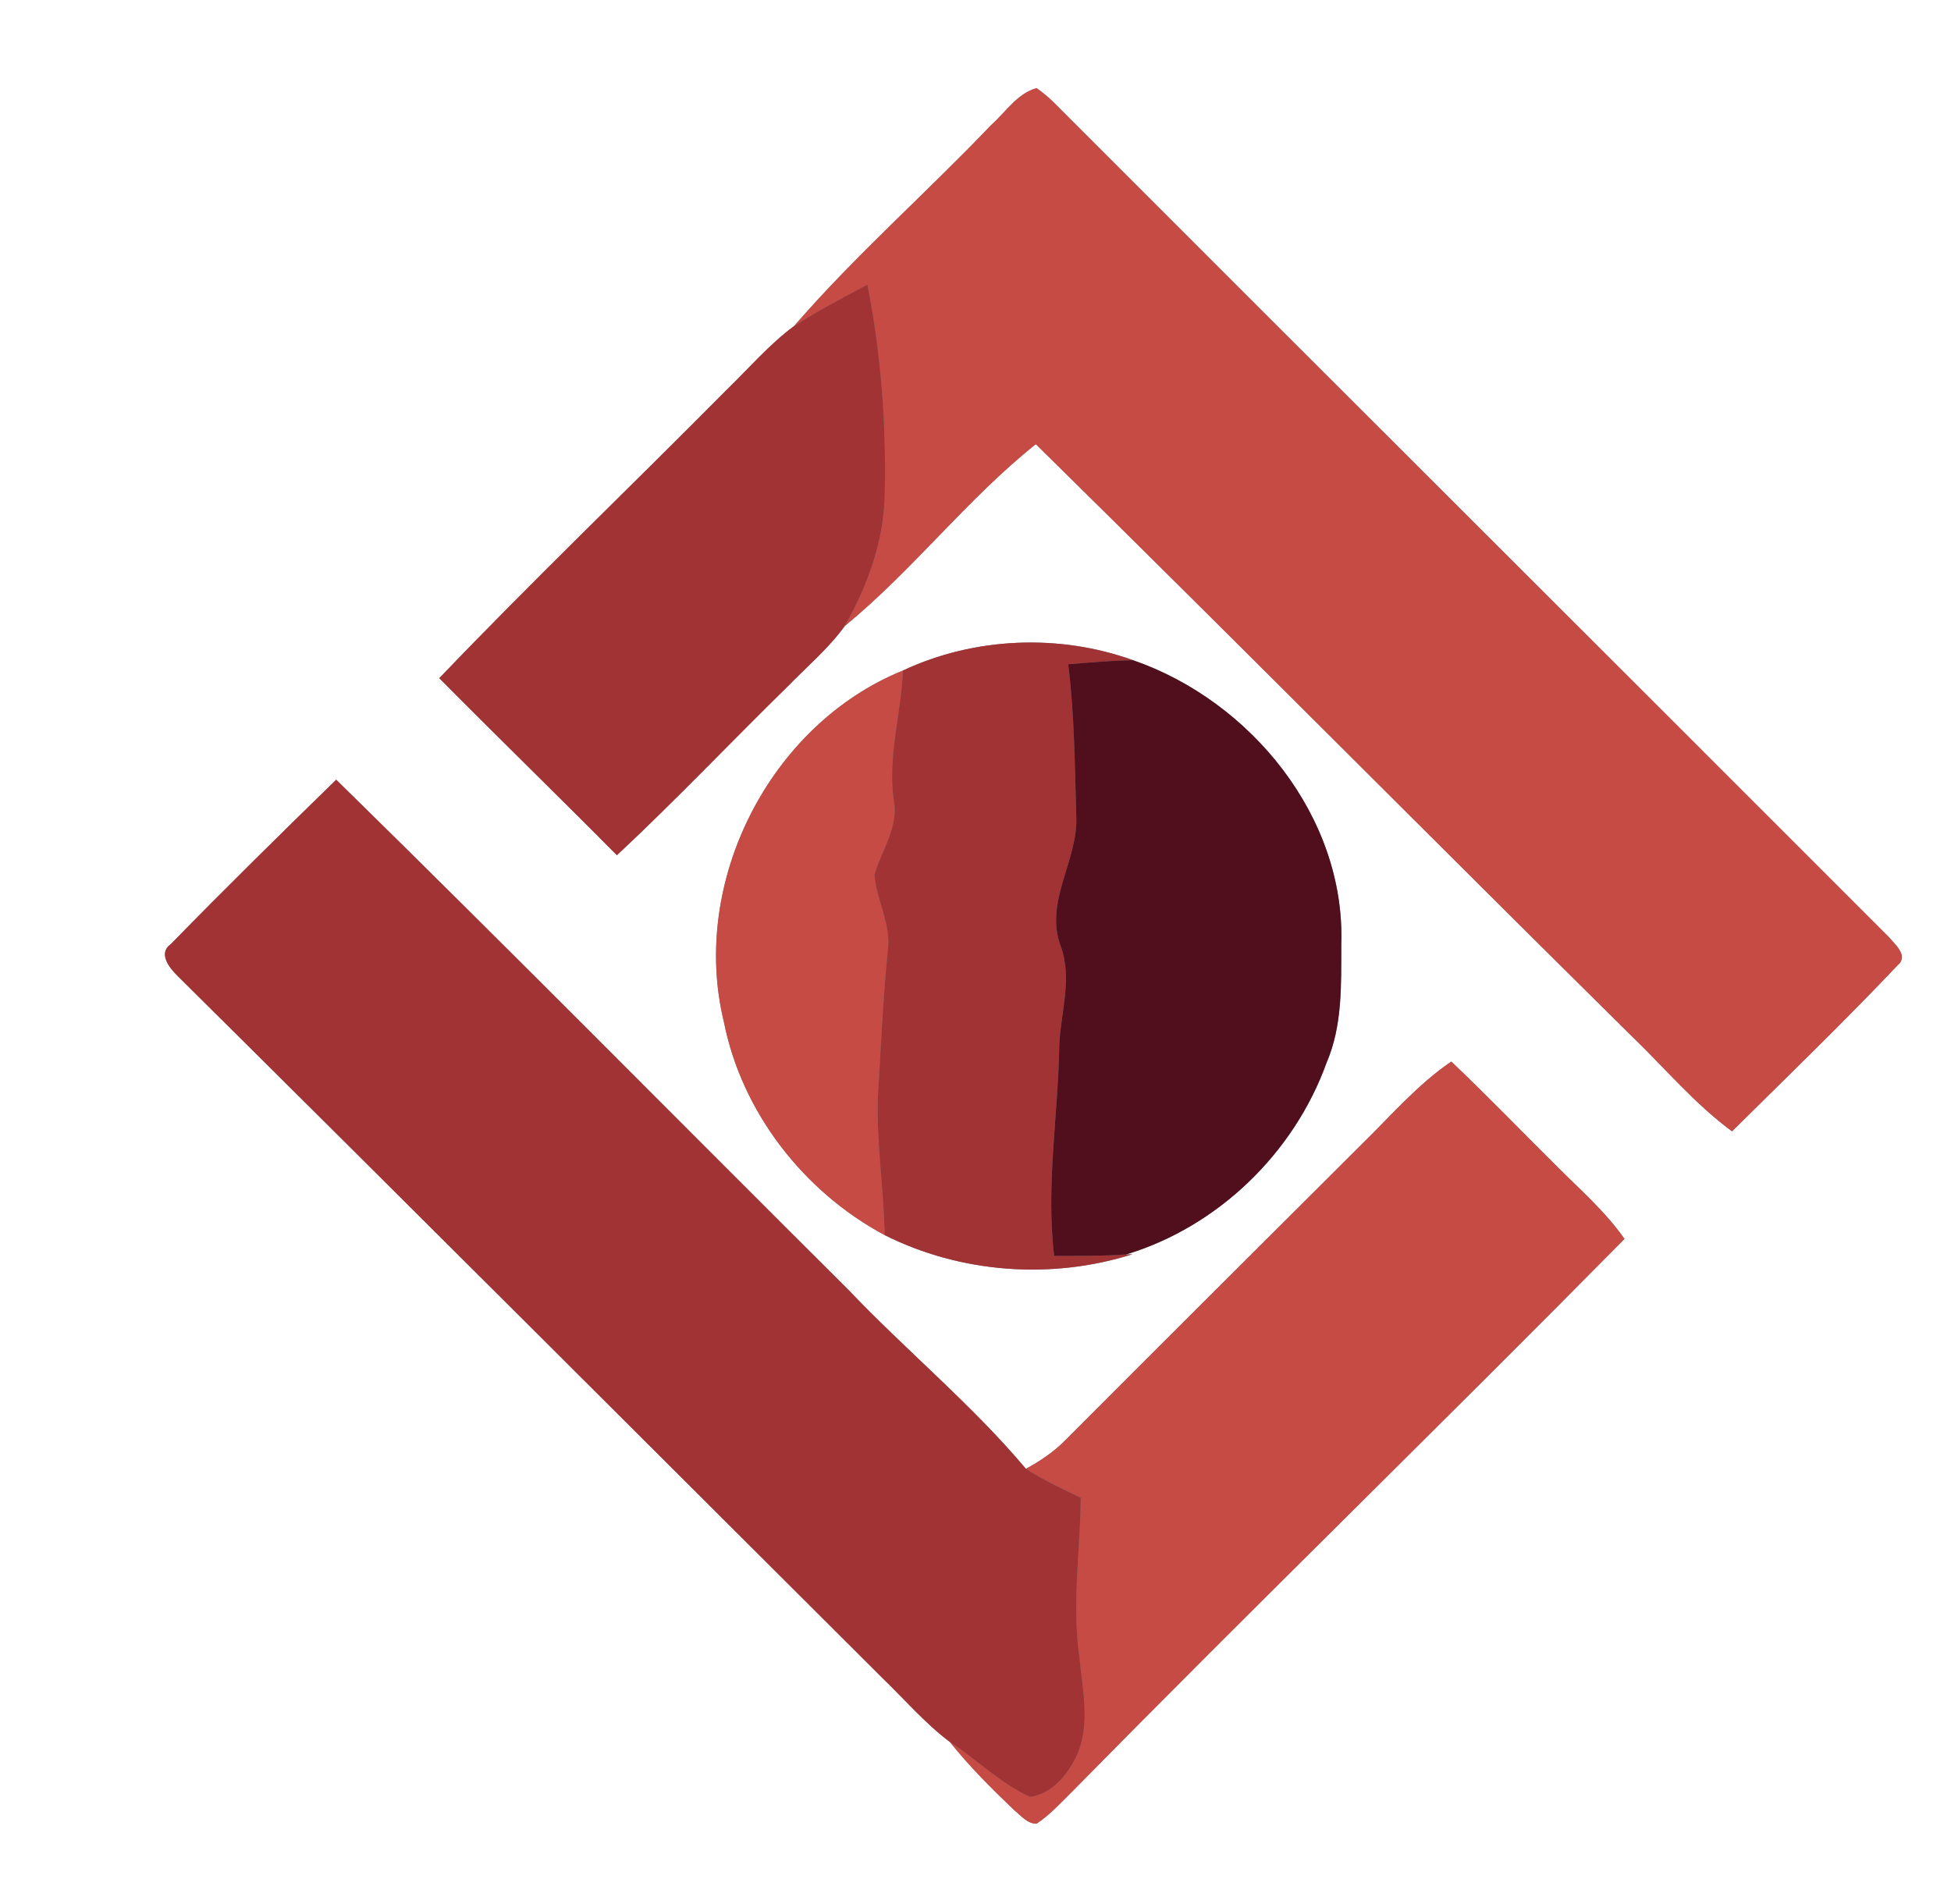 <?xml version="1.0" encoding="UTF-8" ?>
<!DOCTYPE svg PUBLIC "-//W3C//DTD SVG 1.1//EN" "http://www.w3.org/Graphics/SVG/1.1/DTD/svg11.dtd">
<svg width="250pt" height="244pt" viewBox="0 0 250 244" version="1.1" xmlns="http://www.w3.org/2000/svg">
<rect x="0" y="0" width="250" height="244" fill="#808080" stroke="none"/>
<g id="#ffffffff">
<path fill="#ffffff" opacity="1.00" d=" M 0.00 0.00 L 250.00 0.00 L 250.00 244.00 L 0.00 244.00 L 0.00 0.00 M 127.01 16.02 C 118.71 24.73 109.63 32.69 101.76 41.78 C 98.53 44.17 95.91 47.25 93.04 50.03 C 80.83 62.36 68.29 74.37 56.29 86.91 C 63.83 94.52 71.51 101.99 79.05 109.60 C 86.55 102.59 93.62 95.13 100.95 87.95 C 103.42 85.41 106.17 83.10 108.25 80.22 C 116.98 73.07 123.91 63.95 132.73 56.92 C 158.33 82.10 183.61 107.61 209.15 132.84 C 213.38 136.92 217.18 141.48 221.94 144.98 C 229.05 137.94 236.26 130.98 243.14 123.72 C 244.65 122.48 242.77 120.99 241.98 120.03 C 206.33 84.34 170.59 48.73 134.94 13.04 C 134.28 12.40 133.57 11.82 132.82 11.29 C 130.34 11.99 128.86 14.38 127.01 16.02 M 115.70 85.93 C 98.63 92.85 88.41 113.06 92.75 130.91 C 95.04 142.53 102.98 152.72 113.36 158.28 C 123.11 163.17 134.73 164.02 145.12 160.73 L 144.27 160.77 C 156.06 157.22 165.82 147.76 169.98 136.20 C 172.05 131.41 171.85 126.11 171.87 121.01 C 172.42 104.69 160.26 89.82 145.20 84.61 C 135.72 81.19 124.83 81.64 115.70 85.93 M 21.91 120.97 C 20.17 122.19 21.75 124.09 22.83 125.14 C 52.96 155.01 82.96 185.02 113.01 214.98 C 115.88 217.75 118.51 220.82 121.72 223.24 C 124.23 226.39 127.10 229.24 130.01 232.02 C 130.85 232.68 131.64 233.72 132.82 233.71 C 134.58 232.54 136.00 230.96 137.50 229.48 C 160.86 205.72 184.75 182.49 208.16 158.77 C 205.73 155.28 202.50 152.48 199.52 149.49 C 195.00 145.01 190.58 140.42 185.97 136.04 C 181.66 138.97 178.26 142.96 174.56 146.57 C 161.88 159.23 149.18 171.86 136.53 184.55 C 135.05 186.05 133.30 187.23 131.46 188.23 C 124.51 179.97 116.14 173.10 108.71 165.29 C 86.82 143.51 65.13 121.53 43.08 99.92 C 35.96 106.87 28.85 113.85 21.91 120.97 Z" />
</g>
<g id="#c54b44ff">
<path fill="#c54b44" opacity="1.00" d=" M 127.01 16.02 C 128.86 14.38 130.34 11.99 132.82 11.29 C 133.57 11.82 134.28 12.40 134.94 13.04 C 170.59 48.73 206.33 84.34 241.98 120.03 C 242.77 120.99 244.65 122.48 243.14 123.72 C 236.26 130.98 229.05 137.94 221.94 144.98 C 217.18 141.48 213.38 136.92 209.15 132.84 C 183.61 107.61 158.33 82.10 132.73 56.92 C 123.91 63.95 116.98 73.07 108.25 80.22 C 111.23 74.98 113.33 69.13 113.38 63.04 C 113.56 54.15 112.88 45.21 111.15 36.48 C 107.97 38.16 104.79 39.84 101.76 41.78 C 109.63 32.69 118.71 24.73 127.01 16.02 Z" />
<path fill="#c54b44" opacity="1.00" d=" M 92.75 130.91 C 88.41 113.06 98.63 92.85 115.70 85.93 C 115.47 91.46 113.74 96.90 114.51 102.47 C 115.23 105.96 112.95 108.93 112.05 112.13 C 112.33 115.42 114.23 118.48 113.76 121.85 C 113.16 127.82 112.90 133.81 112.53 139.80 C 112.20 145.97 113.25 152.11 113.36 158.28 C 102.98 152.72 95.04 142.53 92.75 130.91 Z" />
<path fill="#c54b44" opacity="1.00" d=" M 174.56 146.57 C 178.26 142.96 181.66 138.97 185.97 136.04 C 190.58 140.42 195.00 145.01 199.52 149.49 C 202.50 152.48 205.73 155.28 208.16 158.77 C 184.75 182.49 160.86 205.72 137.50 229.48 C 136.00 230.96 134.58 232.54 132.82 233.71 C 131.64 233.72 130.85 232.68 130.01 232.02 C 127.10 229.24 124.23 226.39 121.72 223.24 C 125.19 225.50 128.19 228.54 131.98 230.28 C 134.83 229.90 136.86 227.36 138.00 224.91 C 139.77 220.91 138.69 216.47 138.31 212.31 C 137.35 205.53 138.42 198.73 138.49 191.94 C 136.11 190.79 133.69 189.68 131.46 188.23 C 133.30 187.23 135.05 186.05 136.53 184.55 C 149.18 171.86 161.88 159.23 174.56 146.57 Z" />
</g>
<g id="#a23335ff">
<path fill="#a23335" opacity="1.00" d=" M 101.76 41.78 C 104.79 39.84 107.97 38.16 111.15 36.48 C 112.88 45.21 113.56 54.15 113.38 63.04 C 113.33 69.13 111.23 74.98 108.25 80.22 C 106.17 83.10 103.42 85.41 100.95 87.95 C 93.62 95.13 86.55 102.59 79.05 109.60 C 71.51 101.99 63.83 94.52 56.29 86.91 C 68.29 74.37 80.83 62.36 93.04 50.03 C 95.91 47.25 98.53 44.17 101.76 41.78 Z" />
<path fill="#a23335" opacity="1.00" d=" M 115.70 85.93 C 124.83 81.64 135.72 81.19 145.20 84.61 C 142.42 84.65 139.65 84.89 136.88 85.13 C 137.68 91.57 137.72 98.06 137.91 104.54 C 138.19 110.27 133.76 115.55 135.93 121.29 C 137.41 125.37 135.97 129.58 135.74 133.73 C 135.62 142.82 133.99 151.85 135.08 160.95 C 138.15 160.94 141.21 160.97 144.27 160.77 L 145.12 160.73 C 134.73 164.02 123.11 163.17 113.36 158.28 C 113.25 152.11 112.20 145.97 112.53 139.80 C 112.90 133.81 113.16 127.82 113.76 121.85 C 114.23 118.48 112.33 115.42 112.05 112.13 C 112.95 108.93 115.23 105.96 114.51 102.47 C 113.74 96.90 115.47 91.46 115.70 85.93 Z" />
<path fill="#a23335" opacity="1.00" d=" M 21.91 120.97 C 28.85 113.85 35.96 106.87 43.08 99.92 C 65.13 121.53 86.82 143.51 108.71 165.29 C 116.14 173.10 124.51 179.97 131.46 188.23 C 133.69 189.68 136.11 190.79 138.49 191.94 C 138.42 198.73 137.35 205.53 138.31 212.31 C 138.69 216.47 139.77 220.91 138.00 224.91 C 136.86 227.36 134.83 229.90 131.98 230.28 C 128.19 228.54 125.19 225.50 121.72 223.24 C 118.51 220.82 115.88 217.75 113.01 214.98 C 82.96 185.02 52.96 155.01 22.83 125.14 C 21.75 124.09 20.17 122.19 21.91 120.97 Z" />
</g>
<g id="#510f1eff">
<path fill="#510f1e" opacity="1.00" d=" M 136.88 85.13 C 139.65 84.89 142.42 84.65 145.20 84.61 C 160.26 89.82 172.42 104.69 171.87 121.01 C 171.85 126.11 172.05 131.41 169.98 136.20 C 165.82 147.76 156.06 157.22 144.27 160.77 C 141.21 160.97 138.15 160.94 135.08 160.95 C 133.99 151.85 135.62 142.82 135.74 133.73 C 135.97 129.58 137.41 125.37 135.93 121.29 C 133.76 115.55 138.19 110.27 137.91 104.54 C 137.72 98.06 137.68 91.57 136.88 85.13 Z" />
</g>
</svg>
